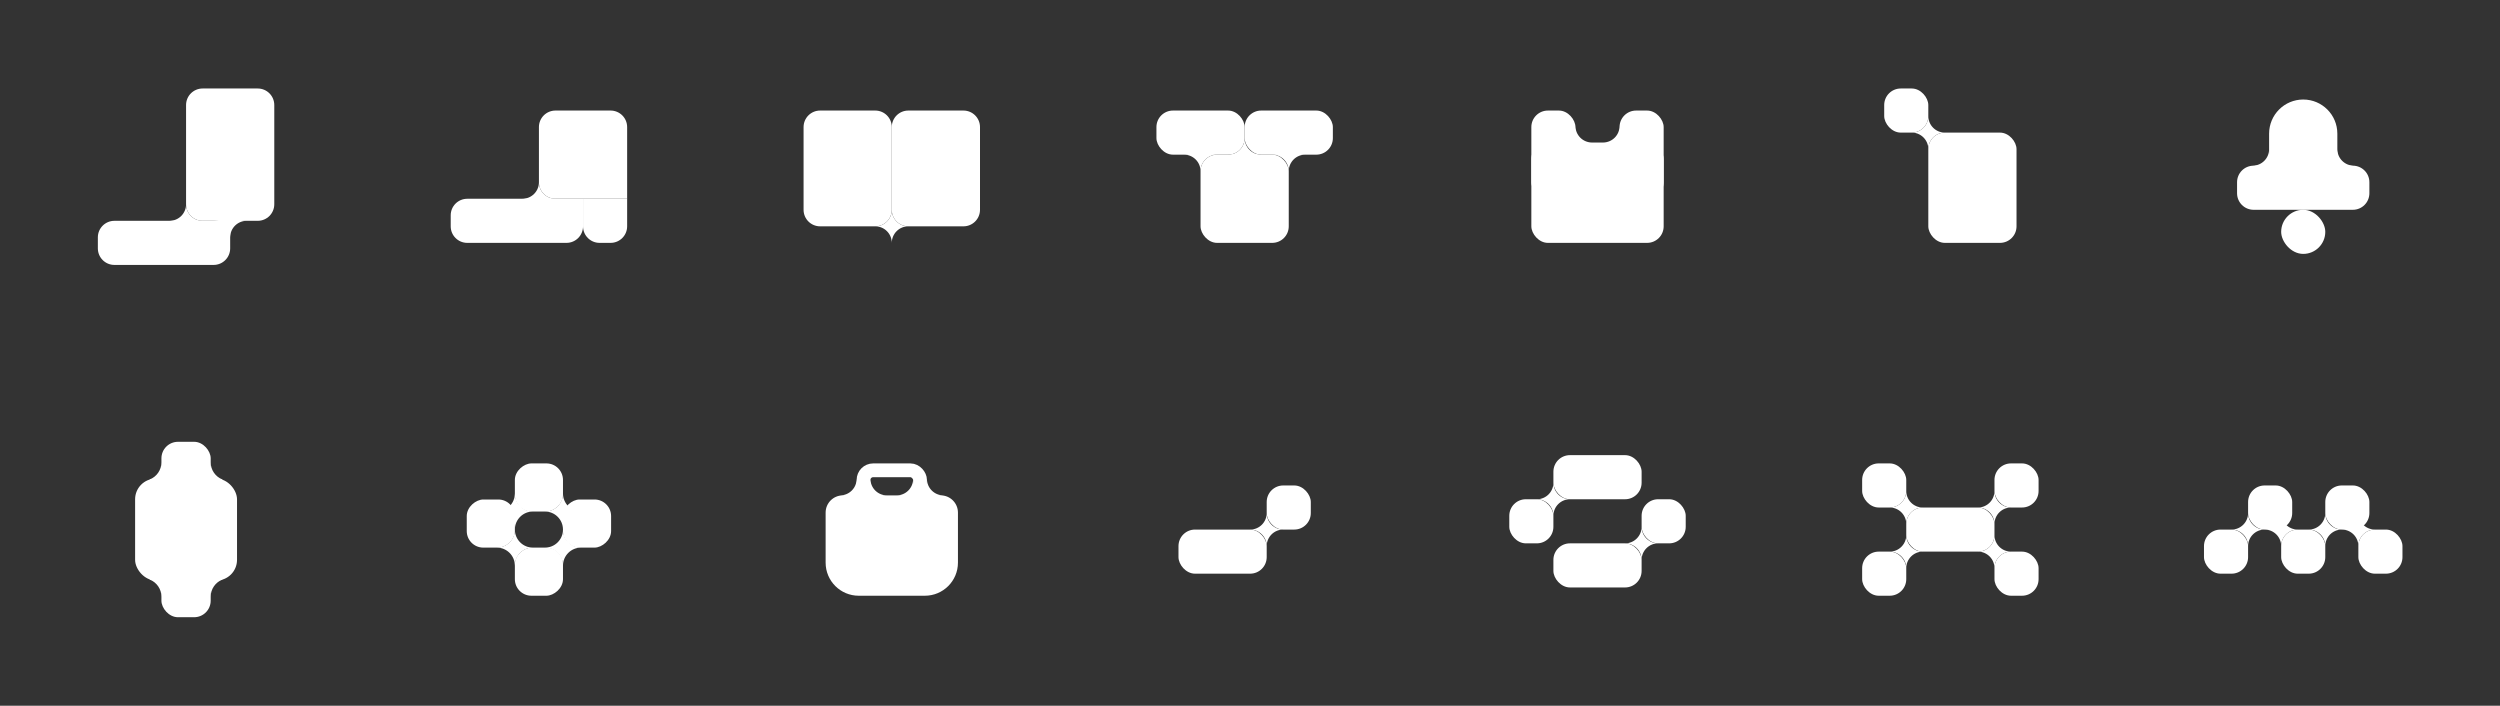<svg width="7255" height="2048" viewBox="0 0 7255 2048" fill="none" xmlns="http://www.w3.org/2000/svg">
<rect x="0" y="0" width="7255" height="2048" fill="#333333" stroke="none"/>
<path fill-rule="evenodd" clip-rule="evenodd" d="M539.962 592.815C539.962 619.325 561.452 640.815 587.962 640.815C561.452 640.815 539.962 662.306 539.962 688.815C539.962 662.306 518.472 640.815 491.962 640.815C518.472 640.815 539.962 619.325 539.962 592.815Z" fill="white"/>
<path fill-rule="evenodd" clip-rule="evenodd" d="M667.962 592.815C667.962 619.325 689.452 640.815 715.962 640.815C689.452 640.815 667.962 662.306 667.962 688.815C667.962 662.306 646.472 640.815 619.962 640.815C646.472 640.815 667.962 619.325 667.962 592.815Z" fill="white"/>
<path d="M539.962 304.814C539.962 278.305 561.452 256.814 587.962 256.814H747.962C774.472 256.814 795.962 278.305 795.962 304.814V592.814C795.962 619.324 774.472 640.814 747.962 640.814H587.962C561.452 640.814 539.962 619.324 539.962 592.814V304.814Z" fill="white"/>
<path d="M283.962 688.815C283.962 662.305 305.452 640.815 331.962 640.815H667.962V720.815C667.962 747.325 646.472 768.815 619.962 768.815H331.962C305.452 768.815 283.962 747.325 283.962 720.815V688.815Z" fill="white"/>
<path fill-rule="evenodd" clip-rule="evenodd" d="M6584.96 432.814C6584.96 459.324 6606.45 480.814 6632.96 480.814C6606.45 480.814 6584.96 502.305 6584.96 528.814C6584.96 502.305 6563.47 480.814 6536.96 480.814C6563.47 480.814 6584.96 459.324 6584.96 432.814Z" fill="white"/>
<path fill-rule="evenodd" clip-rule="evenodd" d="M6782.96 432.814C6782.96 459.324 6804.45 480.814 6830.96 480.814C6804.45 480.814 6782.96 502.305 6782.96 528.814C6782.96 502.305 6761.47 480.814 6734.96 480.814C6761.47 480.814 6782.96 459.324 6782.96 432.814Z" fill="white"/>
<path d="M6491.96 528.815C6491.96 502.305 6513.45 480.815 6539.96 480.815H6827.96C6854.47 480.815 6875.96 502.305 6875.96 528.815V560.815C6875.96 587.325 6854.47 608.815 6827.96 608.815H6539.96C6513.45 608.815 6491.96 587.325 6491.96 560.815V528.815Z" fill="white"/>
<path d="M6584.96 387.814C6584.96 333.138 6629.28 288.814 6683.96 288.814V288.814C6738.64 288.814 6782.96 333.138 6782.96 387.814V496.814C6782.96 523.324 6761.47 544.814 6734.96 544.814H6632.96C6606.45 544.814 6584.96 523.324 6584.96 496.814V387.814Z" fill="white"/>
<rect x="6747.96" y="736.814" width="128" height="128" rx="64" transform="rotate(-180 6747.96 736.814)" fill="white"/>
<path fill-rule="evenodd" clip-rule="evenodd" d="M3675.96 1584.81C3675.96 1558.3 3654.47 1536.81 3627.96 1536.81C3654.47 1536.81 3675.96 1515.32 3675.96 1488.82C3675.96 1515.32 3697.45 1536.81 3723.96 1536.81C3697.45 1536.81 3675.96 1558.3 3675.96 1584.81Z" fill="white"/>
<rect x="3675.96" y="1408.82" width="128" height="128" rx="48" fill="white"/>
<rect x="3419.96" y="1536.81" width="256" height="128" rx="48" fill="white"/>
<path fill-rule="evenodd" clip-rule="evenodd" d="M4763.96 1624.81C4763.96 1598.3 4742.47 1576.81 4715.96 1576.81C4742.47 1576.81 4763.96 1555.32 4763.96 1528.81C4763.96 1555.32 4785.45 1576.81 4811.96 1576.81C4785.45 1576.81 4763.96 1598.3 4763.96 1624.81Z" fill="white"/>
<rect x="4763.96" y="1448.81" width="128" height="128" rx="48" fill="white"/>
<rect x="4507.96" y="1576.81" width="256" height="128" rx="48" fill="white"/>
<path fill-rule="evenodd" clip-rule="evenodd" d="M4507.96 1400.82C4507.96 1427.33 4529.45 1448.82 4555.96 1448.82C4529.45 1448.82 4507.96 1470.31 4507.96 1496.81C4507.96 1470.31 4486.47 1448.82 4459.96 1448.82C4486.47 1448.82 4507.96 1427.33 4507.96 1400.82Z" fill="white"/>
<rect x="4507.96" y="1576.81" width="128" height="128" rx="48" transform="rotate(-180 4507.96 1576.81)" fill="white"/>
<rect x="4763.96" y="1448.82" width="256" height="128" rx="48" transform="rotate(-180 4763.96 1448.82)" fill="white"/>
<path fill-rule="evenodd" clip-rule="evenodd" d="M5787.96 1520.81C5787.96 1494.3 5766.47 1472.81 5739.96 1472.81C5766.47 1472.81 5787.96 1451.32 5787.96 1424.82C5787.96 1451.32 5809.45 1472.81 5835.96 1472.81C5809.45 1472.81 5787.96 1494.3 5787.96 1520.81Z" fill="white"/>
<path fill-rule="evenodd" clip-rule="evenodd" d="M5531.96 1520.81C5531.96 1494.3 5510.47 1472.81 5483.96 1472.81C5510.47 1472.81 5531.96 1451.32 5531.96 1424.82C5531.96 1451.32 5553.45 1472.81 5579.96 1472.81C5553.45 1472.81 5531.96 1494.3 5531.96 1520.81Z" fill="white"/>
<path fill-rule="evenodd" clip-rule="evenodd" d="M5531.96 1648.81C5531.96 1622.3 5510.47 1600.81 5483.96 1600.81C5510.47 1600.81 5531.96 1579.32 5531.96 1552.81C5531.96 1579.32 5553.45 1600.81 5579.96 1600.81C5553.45 1600.81 5531.96 1622.3 5531.96 1648.81Z" fill="white"/>
<path fill-rule="evenodd" clip-rule="evenodd" d="M5787.96 1648.81C5787.96 1622.3 5766.47 1600.81 5739.96 1600.81C5766.47 1600.81 5787.96 1579.32 5787.96 1552.81C5787.96 1579.32 5809.45 1600.81 5835.96 1600.81C5809.45 1600.81 5787.96 1622.3 5787.96 1648.81Z" fill="white"/>
<rect x="5787.96" y="1344.81" width="128" height="128" rx="48" fill="white"/>
<rect x="5787.96" y="1600.81" width="128" height="128" rx="48" fill="white"/>
<rect x="5403.96" y="1600.81" width="128" height="128" rx="48" fill="white"/>
<rect x="5403.96" y="1344.81" width="128" height="128" rx="48" fill="white"/>
<rect x="5531.96" y="1472.81" width="256" height="128" rx="48" fill="white"/>
<path fill-rule="evenodd" clip-rule="evenodd" d="M6523.96 1584.81C6523.96 1558.3 6502.47 1536.81 6475.96 1536.81C6502.47 1536.81 6523.96 1515.32 6523.96 1488.82C6523.96 1515.32 6545.45 1536.81 6571.96 1536.81C6545.45 1536.81 6523.96 1558.3 6523.96 1584.81Z" fill="white"/>
<rect x="6523.96" y="1408.82" width="128" height="128" rx="48" fill="white"/>
<rect x="6395.96" y="1536.81" width="128" height="128" rx="48" fill="white"/>
<path fill-rule="evenodd" clip-rule="evenodd" d="M6747.96 1584.81C6747.96 1558.3 6726.47 1536.81 6699.96 1536.81C6726.47 1536.81 6747.96 1515.32 6747.96 1488.82C6747.96 1515.32 6769.45 1536.81 6795.96 1536.81C6769.45 1536.81 6747.96 1558.3 6747.96 1584.81Z" fill="white"/>
<rect x="6747.96" y="1408.82" width="128" height="128" rx="48" fill="white"/>
<rect x="6619.96" y="1536.81" width="128" height="128" rx="48" fill="white"/>
<path fill-rule="evenodd" clip-rule="evenodd" d="M6843.96 1584.81C6843.96 1558.3 6822.47 1536.81 6795.96 1536.81C6822.47 1536.81 6843.96 1515.32 6843.96 1488.82C6843.96 1515.32 6865.45 1536.81 6891.96 1536.81C6865.45 1536.81 6843.96 1558.3 6843.96 1584.81Z" fill="white"/>
<path fill-rule="evenodd" clip-rule="evenodd" d="M6619.96 1584.81C6619.96 1558.3 6598.47 1536.81 6571.96 1536.81C6598.47 1536.81 6619.96 1515.32 6619.96 1488.82C6619.96 1515.32 6641.45 1536.81 6667.96 1536.81C6641.45 1536.81 6619.96 1558.3 6619.96 1584.81Z" fill="white"/>
<rect x="6843.96" y="1536.81" width="128" height="128" rx="48" fill="white"/>
<path fill-rule="evenodd" clip-rule="evenodd" d="M1546.5 1589.18C1517.58 1589.18 1494.14 1612.62 1494.14 1641.54C1494.14 1612.62 1470.7 1589.18 1441.78 1589.18C1470.7 1589.18 1494.14 1565.73 1494.14 1536.81C1494.14 1565.73 1517.58 1589.18 1546.5 1589.18Z" fill="white"/>
<path fill-rule="evenodd" clip-rule="evenodd" d="M1686.14 1589.18C1657.22 1589.18 1633.78 1612.62 1633.78 1641.54C1633.78 1612.62 1610.33 1589.18 1581.41 1589.18C1610.33 1589.18 1633.78 1565.73 1633.78 1536.81C1633.78 1565.73 1657.22 1589.18 1686.14 1589.18Z" fill="white"/>
<rect x="1354.51" y="1589.18" width="139.636" height="139.636" rx="48" transform="rotate(-90 1354.51 1589.18)" fill="white"/>
<rect x="1633.78" y="1589.18" width="139.636" height="139.636" rx="48" transform="rotate(-90 1633.78 1589.18)" fill="white"/>
<rect x="1494.14" y="1728.81" width="139.636" height="139.636" rx="48" transform="rotate(-90 1494.14 1728.81)" fill="white"/>
<rect x="1494.14" y="1484.45" width="139.636" height="139.636" rx="48" transform="rotate(-90 1494.14 1484.45)" fill="white"/>
<path fill-rule="evenodd" clip-rule="evenodd" d="M1546.5 1484.45C1517.58 1484.45 1494.14 1507.9 1494.14 1536.82C1494.14 1507.9 1470.7 1484.45 1441.78 1484.45C1470.7 1484.45 1494.14 1461.01 1494.14 1432.09C1494.14 1461.01 1517.58 1484.45 1546.5 1484.45Z" fill="white"/>
<path fill-rule="evenodd" clip-rule="evenodd" d="M1686.14 1484.45C1657.22 1484.45 1633.78 1507.9 1633.78 1536.82C1633.78 1507.9 1610.33 1484.45 1581.41 1484.45C1610.33 1484.45 1633.78 1461.01 1633.78 1432.09C1633.78 1461.01 1657.22 1484.45 1686.14 1484.45Z" fill="white"/>
<path fill-rule="evenodd" clip-rule="evenodd" d="M1563.96 528.814C1563.96 555.324 1585.45 576.814 1611.96 576.814C1585.45 576.814 1563.96 598.305 1563.96 624.814C1563.96 598.305 1542.47 576.814 1515.96 576.814C1542.47 576.814 1563.96 555.324 1563.96 528.814Z" fill="white"/>
<path d="M1563.96 368.814C1563.96 342.305 1585.45 320.814 1611.96 320.814H1771.96C1798.47 320.814 1819.96 342.305 1819.96 368.814V576.814H1611.96C1585.45 576.814 1563.96 555.324 1563.96 528.814V368.814Z" fill="white"/>
<path d="M1307.96 624.814C1307.96 598.305 1329.45 576.814 1355.96 576.814H1691.96V656.814C1691.96 683.324 1670.47 704.814 1643.96 704.814H1355.96C1329.45 704.814 1307.96 683.324 1307.96 656.814V624.814Z" fill="white"/>
<path d="M1691.96 576.814H1819.96V656.814C1819.96 683.324 1798.47 704.814 1771.96 704.814H1739.96C1713.45 704.814 1691.96 683.324 1691.96 656.814V576.814Z" fill="white"/>
<path fill-rule="evenodd" clip-rule="evenodd" d="M2587.96 608.814C2587.96 635.324 2609.45 656.814 2635.96 656.814C2609.45 656.814 2587.96 678.305 2587.96 704.814C2587.96 678.305 2566.47 656.814 2539.96 656.814C2566.47 656.814 2587.96 635.324 2587.96 608.814Z" fill="white"/>
<path d="M2587.96 368.814C2587.96 342.305 2609.45 320.814 2635.96 320.814H2795.96C2822.47 320.814 2843.96 342.305 2843.96 368.814V608.814C2843.96 635.324 2822.47 656.814 2795.96 656.814H2635.96C2609.45 656.814 2587.96 635.324 2587.96 608.814V368.814Z" fill="white"/>
<path d="M2331.96 368.814C2331.96 342.305 2353.45 320.814 2379.96 320.814H2539.96C2566.47 320.814 2587.96 342.305 2587.96 368.814V608.814C2587.96 635.324 2566.47 656.814 2539.96 656.814H2379.96C2353.45 656.814 2331.96 635.324 2331.96 608.814V368.814Z" fill="white"/>
<rect x="3739.96" y="704.814" width="256" height="256" rx="48" transform="rotate(-180 3739.96 704.814)" fill="white"/>
<rect x="3867.96" y="448.814" width="256" height="128" rx="48" transform="rotate(-180 3867.96 448.814)" fill="white"/>
<rect x="3611.96" y="448.814" width="256" height="128" rx="48" transform="rotate(-180 3611.96 448.814)" fill="white"/>
<path fill-rule="evenodd" clip-rule="evenodd" d="M3483.96 496.814C3483.96 470.305 3462.47 448.814 3435.96 448.814C3462.47 448.814 3483.96 427.324 3483.96 400.814C3483.96 427.324 3505.45 448.814 3531.96 448.814C3505.45 448.814 3483.96 470.305 3483.96 496.814Z" fill="white"/>
<path fill-rule="evenodd" clip-rule="evenodd" d="M3739.96 496.814C3739.96 470.305 3718.47 448.814 3691.96 448.814C3718.47 448.814 3739.96 427.324 3739.96 400.814C3739.96 427.324 3761.45 448.814 3787.96 448.814C3761.45 448.814 3739.96 470.305 3739.96 496.814Z" fill="white"/>
<path fill-rule="evenodd" clip-rule="evenodd" d="M3611.96 496.814C3611.96 470.305 3590.47 448.814 3563.96 448.814C3590.47 448.814 3611.96 427.324 3611.96 400.814C3611.96 427.324 3633.45 448.814 3659.96 448.814C3633.45 448.814 3611.96 470.305 3611.96 496.814Z" fill="white"/>
<rect x="4827.96" y="704.814" width="384" height="291.238" rx="48" transform="rotate(-180 4827.96 704.814)" fill="white"/>
<rect x="4571.96" y="576.814" width="128" height="256" rx="48" transform="rotate(-180 4571.96 576.814)" fill="white"/>
<rect x="4827.96" y="576.814" width="128" height="256" rx="48" transform="rotate(-180 4827.96 576.814)" fill="white"/>
<path fill-rule="evenodd" clip-rule="evenodd" d="M4571.96 461.576C4571.96 435.066 4550.47 413.576 4523.96 413.576C4550.47 413.576 4571.96 392.086 4571.96 365.576C4571.96 392.086 4593.45 413.576 4619.96 413.576C4593.45 413.576 4571.96 435.066 4571.96 461.576Z" fill="white"/>
<path fill-rule="evenodd" clip-rule="evenodd" d="M4699.96 461.576C4699.96 435.066 4678.47 413.576 4651.96 413.576C4678.47 413.576 4699.96 392.086 4699.96 365.576C4699.96 392.086 4721.45 413.576 4747.96 413.576C4721.45 413.576 4699.96 435.066 4699.96 461.576Z" fill="white"/>
<rect x="2669.96" y="1465.58" width="164" height="100.762" rx="28" transform="rotate(-180 2669.96 1465.58)" stroke="white" stroke-width="40"/>
<path fill-rule="evenodd" clip-rule="evenodd" d="M2689.96 1485.58C2689.96 1459.07 2668.47 1437.58 2641.96 1437.58C2668.47 1437.58 2689.96 1416.09 2689.96 1389.58C2689.96 1416.09 2711.45 1437.58 2737.96 1437.58C2711.45 1437.58 2689.96 1459.07 2689.96 1485.58Z" fill="white"/>
<path fill-rule="evenodd" clip-rule="evenodd" d="M2649.95 1485.58C2649.95 1459.07 2628.46 1437.58 2601.95 1437.58C2628.46 1437.58 2649.95 1416.09 2649.95 1389.58C2649.95 1416.09 2671.44 1437.58 2697.95 1437.58C2671.44 1437.58 2649.95 1459.07 2649.95 1485.58Z" fill="white"/>
<path fill-rule="evenodd" clip-rule="evenodd" d="M2525.97 1485.58C2525.97 1459.07 2504.48 1437.58 2477.97 1437.58C2504.48 1437.58 2525.97 1416.09 2525.97 1389.58C2525.97 1416.09 2547.46 1437.58 2573.97 1437.58C2547.46 1437.58 2525.97 1459.07 2525.97 1485.58Z" fill="white"/>
<path fill-rule="evenodd" clip-rule="evenodd" d="M2485.96 1485.58C2485.96 1459.07 2464.47 1437.58 2437.96 1437.58C2464.47 1437.58 2485.96 1416.09 2485.96 1389.58C2485.96 1416.09 2507.45 1437.58 2533.96 1437.58C2507.45 1437.58 2485.96 1459.07 2485.96 1485.58Z" fill="white"/>
<path d="M2779.96 1632.81C2779.96 1685.83 2736.98 1728.81 2683.96 1728.81L2491.96 1728.81C2438.94 1728.81 2395.96 1685.83 2395.96 1632.81L2395.96 1487.58C2395.96 1459.96 2418.35 1437.58 2445.96 1437.58L2729.96 1437.58C2757.57 1437.58 2779.96 1459.96 2779.96 1487.58L2779.96 1632.81Z" fill="white"/>
<rect x="5851.96" y="704.814" width="256" height="320" rx="48" transform="rotate(-180 5851.96 704.814)" fill="white"/>
<path fill-rule="evenodd" clip-rule="evenodd" d="M5595.96 432.814C5595.96 406.305 5574.47 384.814 5547.96 384.814C5574.47 384.814 5595.96 363.324 5595.96 336.814C5595.96 363.324 5617.45 384.814 5643.96 384.814C5617.45 384.814 5595.96 406.305 5595.96 432.814Z" fill="white"/>
<rect x="5595.96" y="384.814" width="128" height="128" rx="48" transform="rotate(-180 5595.96 384.814)" fill="white"/>
<path fill-rule="evenodd" clip-rule="evenodd" d="M434.849 1391.24L434.849 1398.95C454.556 1406.88 468.468 1426.17 468.468 1448.72C468.468 1419.1 492.474 1395.1 522.087 1395.1C492.474 1395.1 468.468 1371.09 468.468 1341.48C468.468 1364.02 454.556 1383.32 434.849 1391.24Z" fill="white"/>
<path fill-rule="evenodd" clip-rule="evenodd" d="M645.028 1391.24L645.028 1398.95C625.321 1406.88 611.409 1426.17 611.409 1448.72C611.409 1419.1 587.403 1395.1 557.79 1395.1C587.403 1395.1 611.409 1371.09 611.409 1341.48C611.409 1364.02 625.321 1383.32 645.028 1391.24Z" fill="white"/>
<rect x="611.452" y="1425.1" width="142.983" height="142.983" rx="48" transform="rotate(-180 611.452 1425.1)" fill="white"/>
<path fill-rule="evenodd" clip-rule="evenodd" d="M645.028 1682.06L645.028 1674.35C625.321 1666.42 611.409 1647.13 611.409 1624.58C611.409 1654.19 587.403 1678.2 557.79 1678.2C587.403 1678.2 611.409 1702.21 611.409 1731.82C611.409 1709.28 625.321 1689.98 645.028 1682.06Z" fill="white"/>
<path fill-rule="evenodd" clip-rule="evenodd" d="M434.85 1682.06V1674.35C454.556 1666.42 468.469 1647.13 468.469 1624.58C468.469 1654.19 492.474 1678.2 522.087 1678.2C492.474 1678.2 468.469 1702.21 468.469 1731.82C468.469 1709.28 454.556 1689.98 434.85 1682.06Z" fill="white"/>
<rect x="468.426" y="1648.2" width="142.983" height="142.983" rx="48" fill="white"/>
<rect x="687.84" y="1684.69" width="295.759" height="295.759" rx="60" transform="rotate(-180 687.84 1684.69)" fill="white"/>
</svg>
